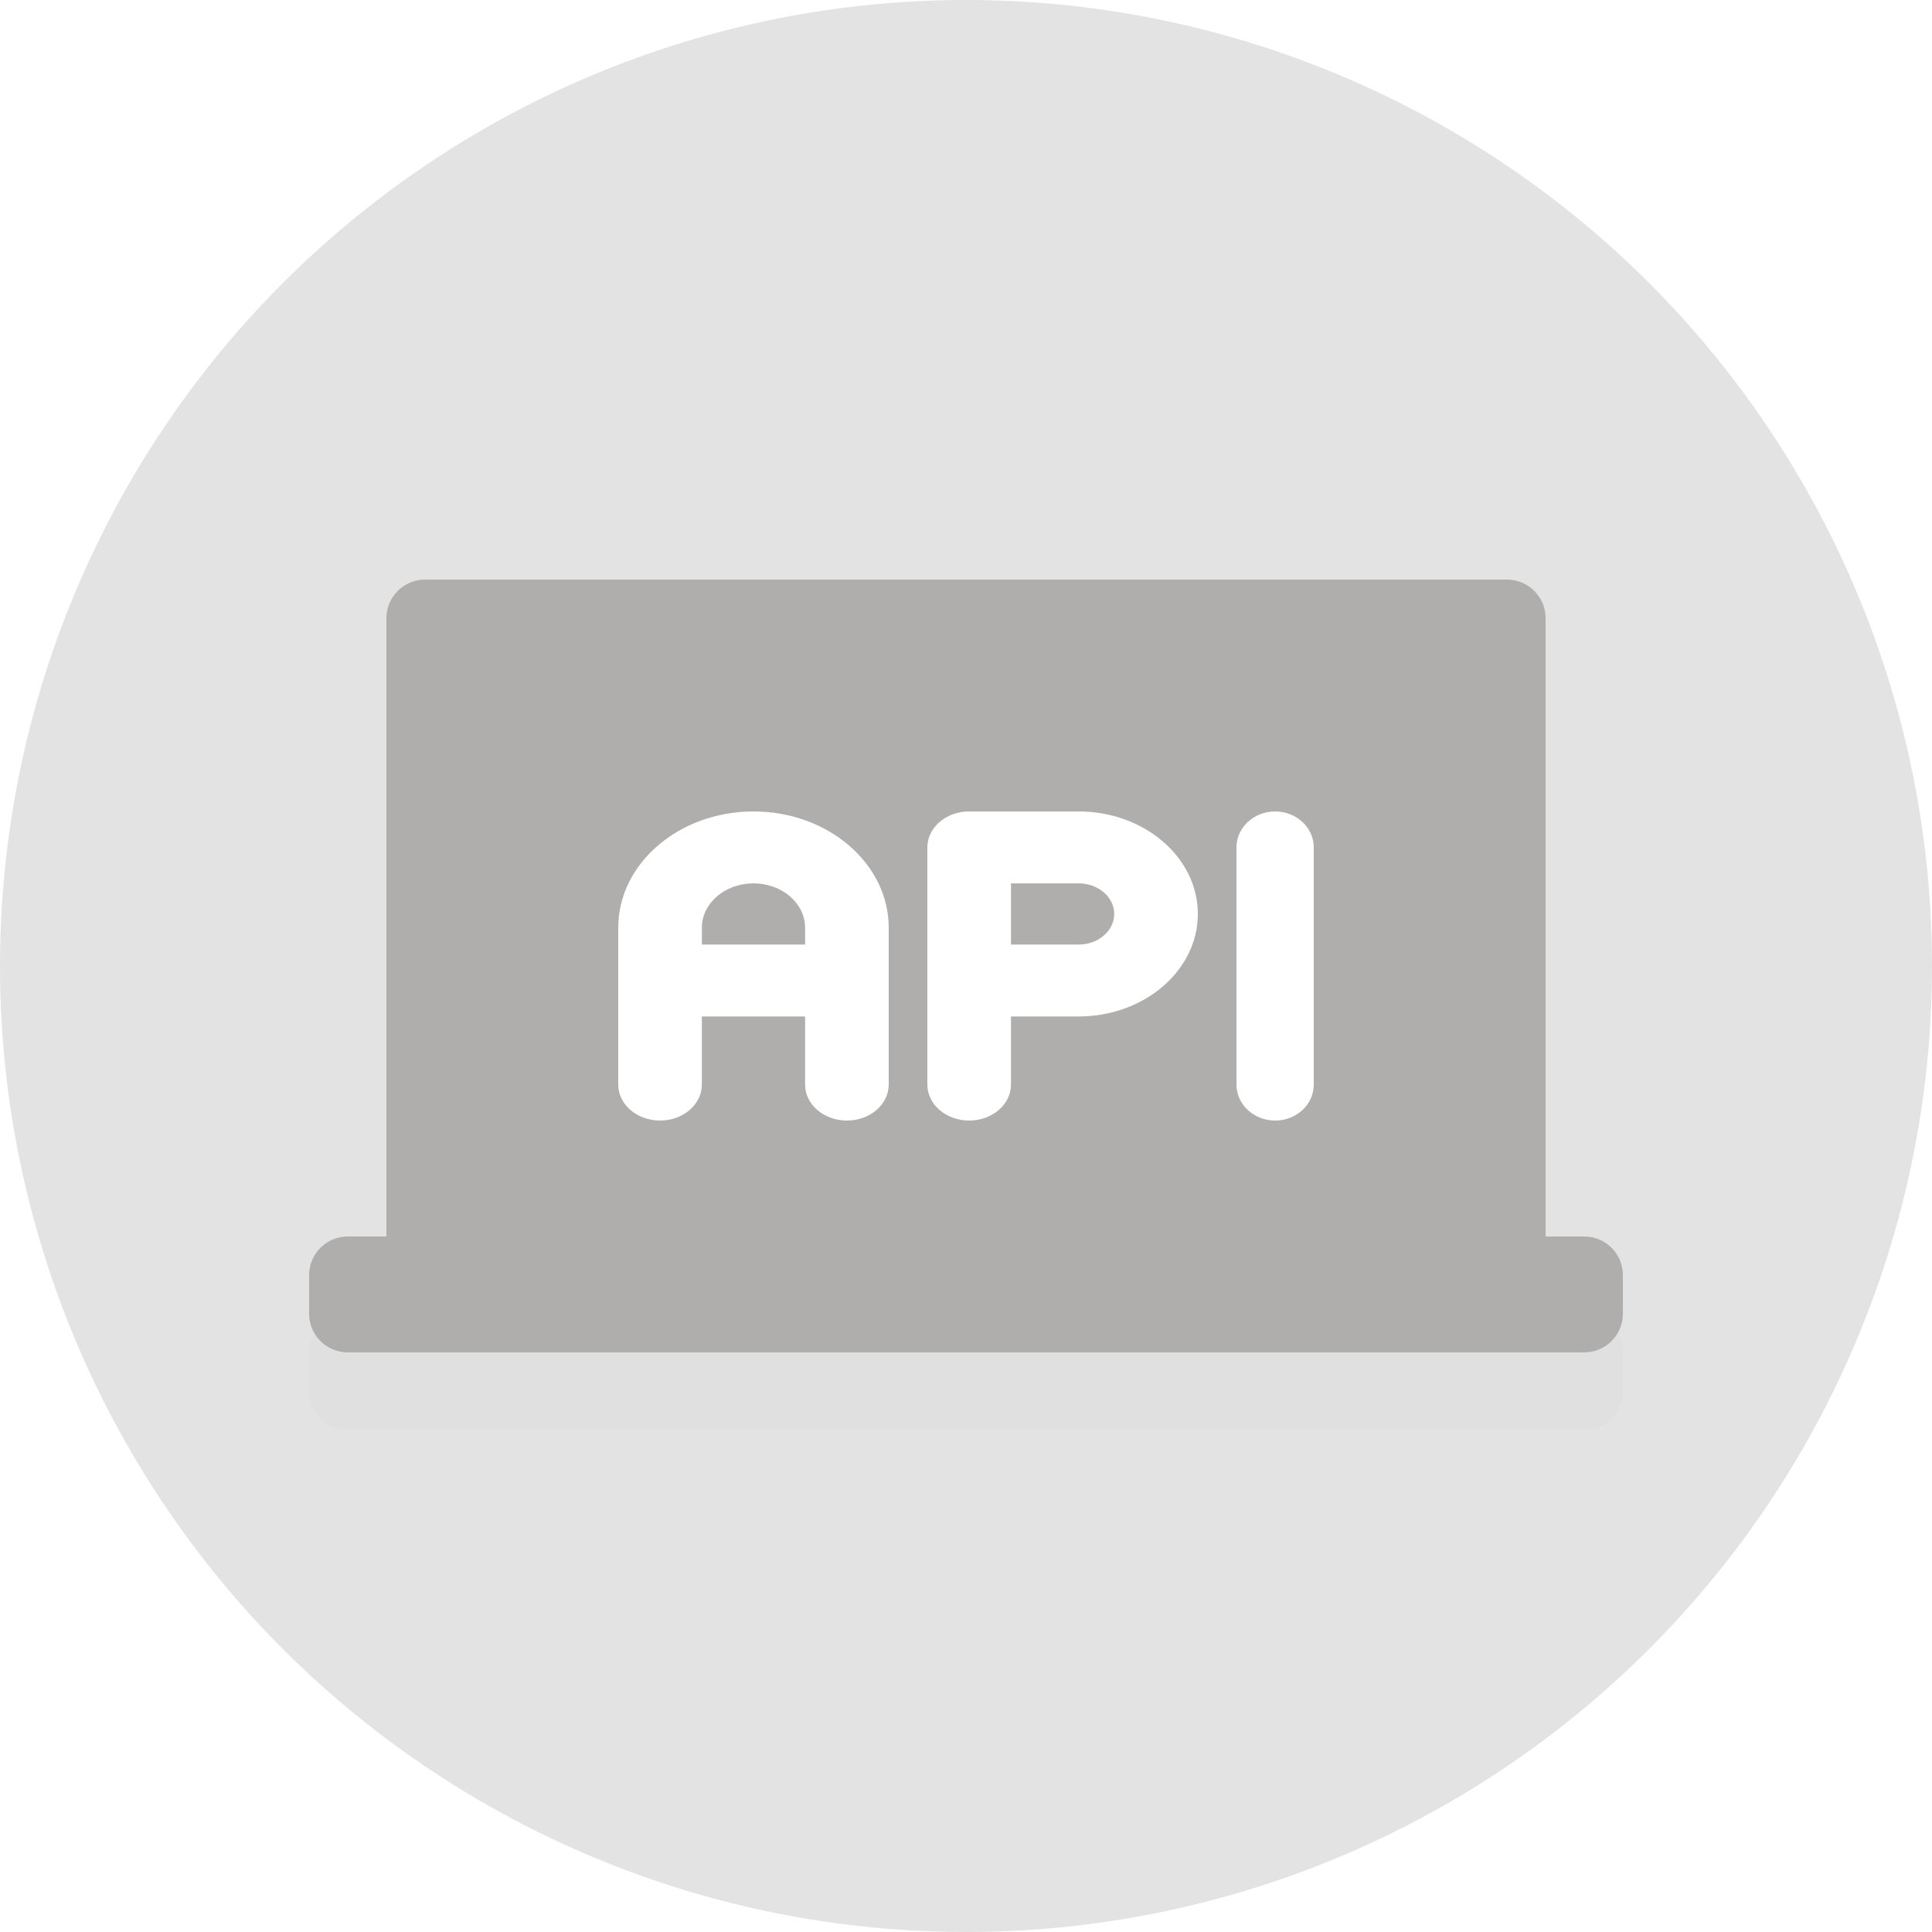 <?xml version="1.0" encoding="UTF-8"?>
<svg width="50px" height="50px" viewBox="0 0 50 50" version="1.1" xmlns="http://www.w3.org/2000/svg" xmlns:xlink="http://www.w3.org/1999/xlink">
    <!-- Generator: Sketch 63.1 (92452) - https://sketch.com -->
    <title>API integration</title>
    <desc>Created with Sketch.</desc>
    <defs>
        <filter x="-8.8%" y="-15.0%" width="117.6%" height="130.0%" filterUnits="objectBoundingBox" id="filter-1">
            <feGaussianBlur stdDeviation="1" in="SourceGraphic"></feGaussianBlur>
        </filter>
    </defs>
    <g id="Simform-Website" stroke="none" stroke-width="1" fill="none" fill-rule="evenodd">
        <g id="Homepage-menu-" transform="translate(-413, -229)">
            <g id="Group" transform="translate(168, 68)">
                <g id="API-integration" transform="translate(245, 161)">
                    <circle id="Oval" fill="#E3E3E3" cx="25" cy="25" r="25"></circle>
                    <g id="API-integration-Services" transform="translate(8, 15)">
                        <g id="Group-13">
                            <path d="M1,22 C0.448,22 -4.26258006e-13,21.552 -4.26325641e-13,21 L-4.26325641e-13,20 C-4.26393277e-13,19.448 0.448,19 1,19 L2,19 L2,3 C2,2.448 2.448,2 3,2 L31,2 C31.552,2 32,2.448 32,3 L32,19 L33,19 C33.552,19 34,19.448 34,20 L34,21 C34,21.552 33.552,22 33,22 L1,22 Z" id="Combined-Shape" fill-opacity="0.501" fill="#B0ADAD" opacity="0.33" filter="url(#filter-1)"></path>
                            <path d="M3,0 L31,0 C31.552,-1.01453063e-16 32,0.448 32,1 L32,19 C32,19.552 31.552,20 31,20 L3,20 C2.448,20 2,19.552 2,19 L2,1 C2,0.448 2.448,1.01453063e-16 3,0 Z" id="Rectangle" fill="#B0ADAD"></path>
                            <path d="M1,17 L33,17 C33.552,17 34,17.448 34,18 L34,19 C34,19.552 33.552,20 33,20 L1,20 C0.448,20 6.76353751e-17,19.552 0,19 L0,18 C-6.76353751e-17,17.448 0.448,17 1,17 Z" id="Rectangle" fill="#B0ADAD"></path>
                            <path d="M11.5,6 C9.57,6 8,7.35 8,9.009 L8,13.07 C8,13.583 8.485,14 9.082,14 C9.68,14 10.164,13.583 10.164,13.07 L10.164,11.306 L12.836,11.306 L12.836,13.07 C12.836,13.583 13.32,14 13.918,14 C14.515,14 15,13.583 15,13.07 L15,9.009 C15,7.35 13.43,6 11.5,6 Z M12.836,9.445 L10.165,9.445 L10.165,9.009 L10.164,9.009 C10.164,8.376 10.764,7.861 11.5,7.861 C12.236,7.861 12.836,8.376 12.836,9.009 L12.836,9.445 Z" id="Shape" fill="#FFFFFF" fill-rule="nonzero"></path>
                            <path d="M19.914,6 L17.082,6 C16.485,6 16,6.417 16,6.93 L16,13.07 C16,13.583 16.485,14 17.082,14 C17.68,14 18.164,13.583 18.164,13.07 L18.164,11.306 L19.914,11.306 C21.616,11.306 23,10.116 23,8.653 C23,7.19 21.616,6 19.914,6 Z M19.914,9.445 L18.164,9.445 L18.164,7.861 L19.914,7.861 C20.422,7.861 20.836,8.216 20.836,8.653 C20.836,9.09 20.422,9.445 19.914,9.445 Z" id="Shape" fill="#FFFFFF" fill-rule="nonzero"></path>
                            <path d="M25,6 C24.448,6 24,6.417 24,6.93 L24,13.07 C24,13.583 24.448,14 25,14 C25.552,14 26,13.583 26,13.07 L26,6.93 C26,6.417 25.552,6 25,6 Z" id="Path" fill="#FFFFFF"></path>
                        </g>
                    </g>
                </g>
            </g>
        </g>
    </g>
</svg>